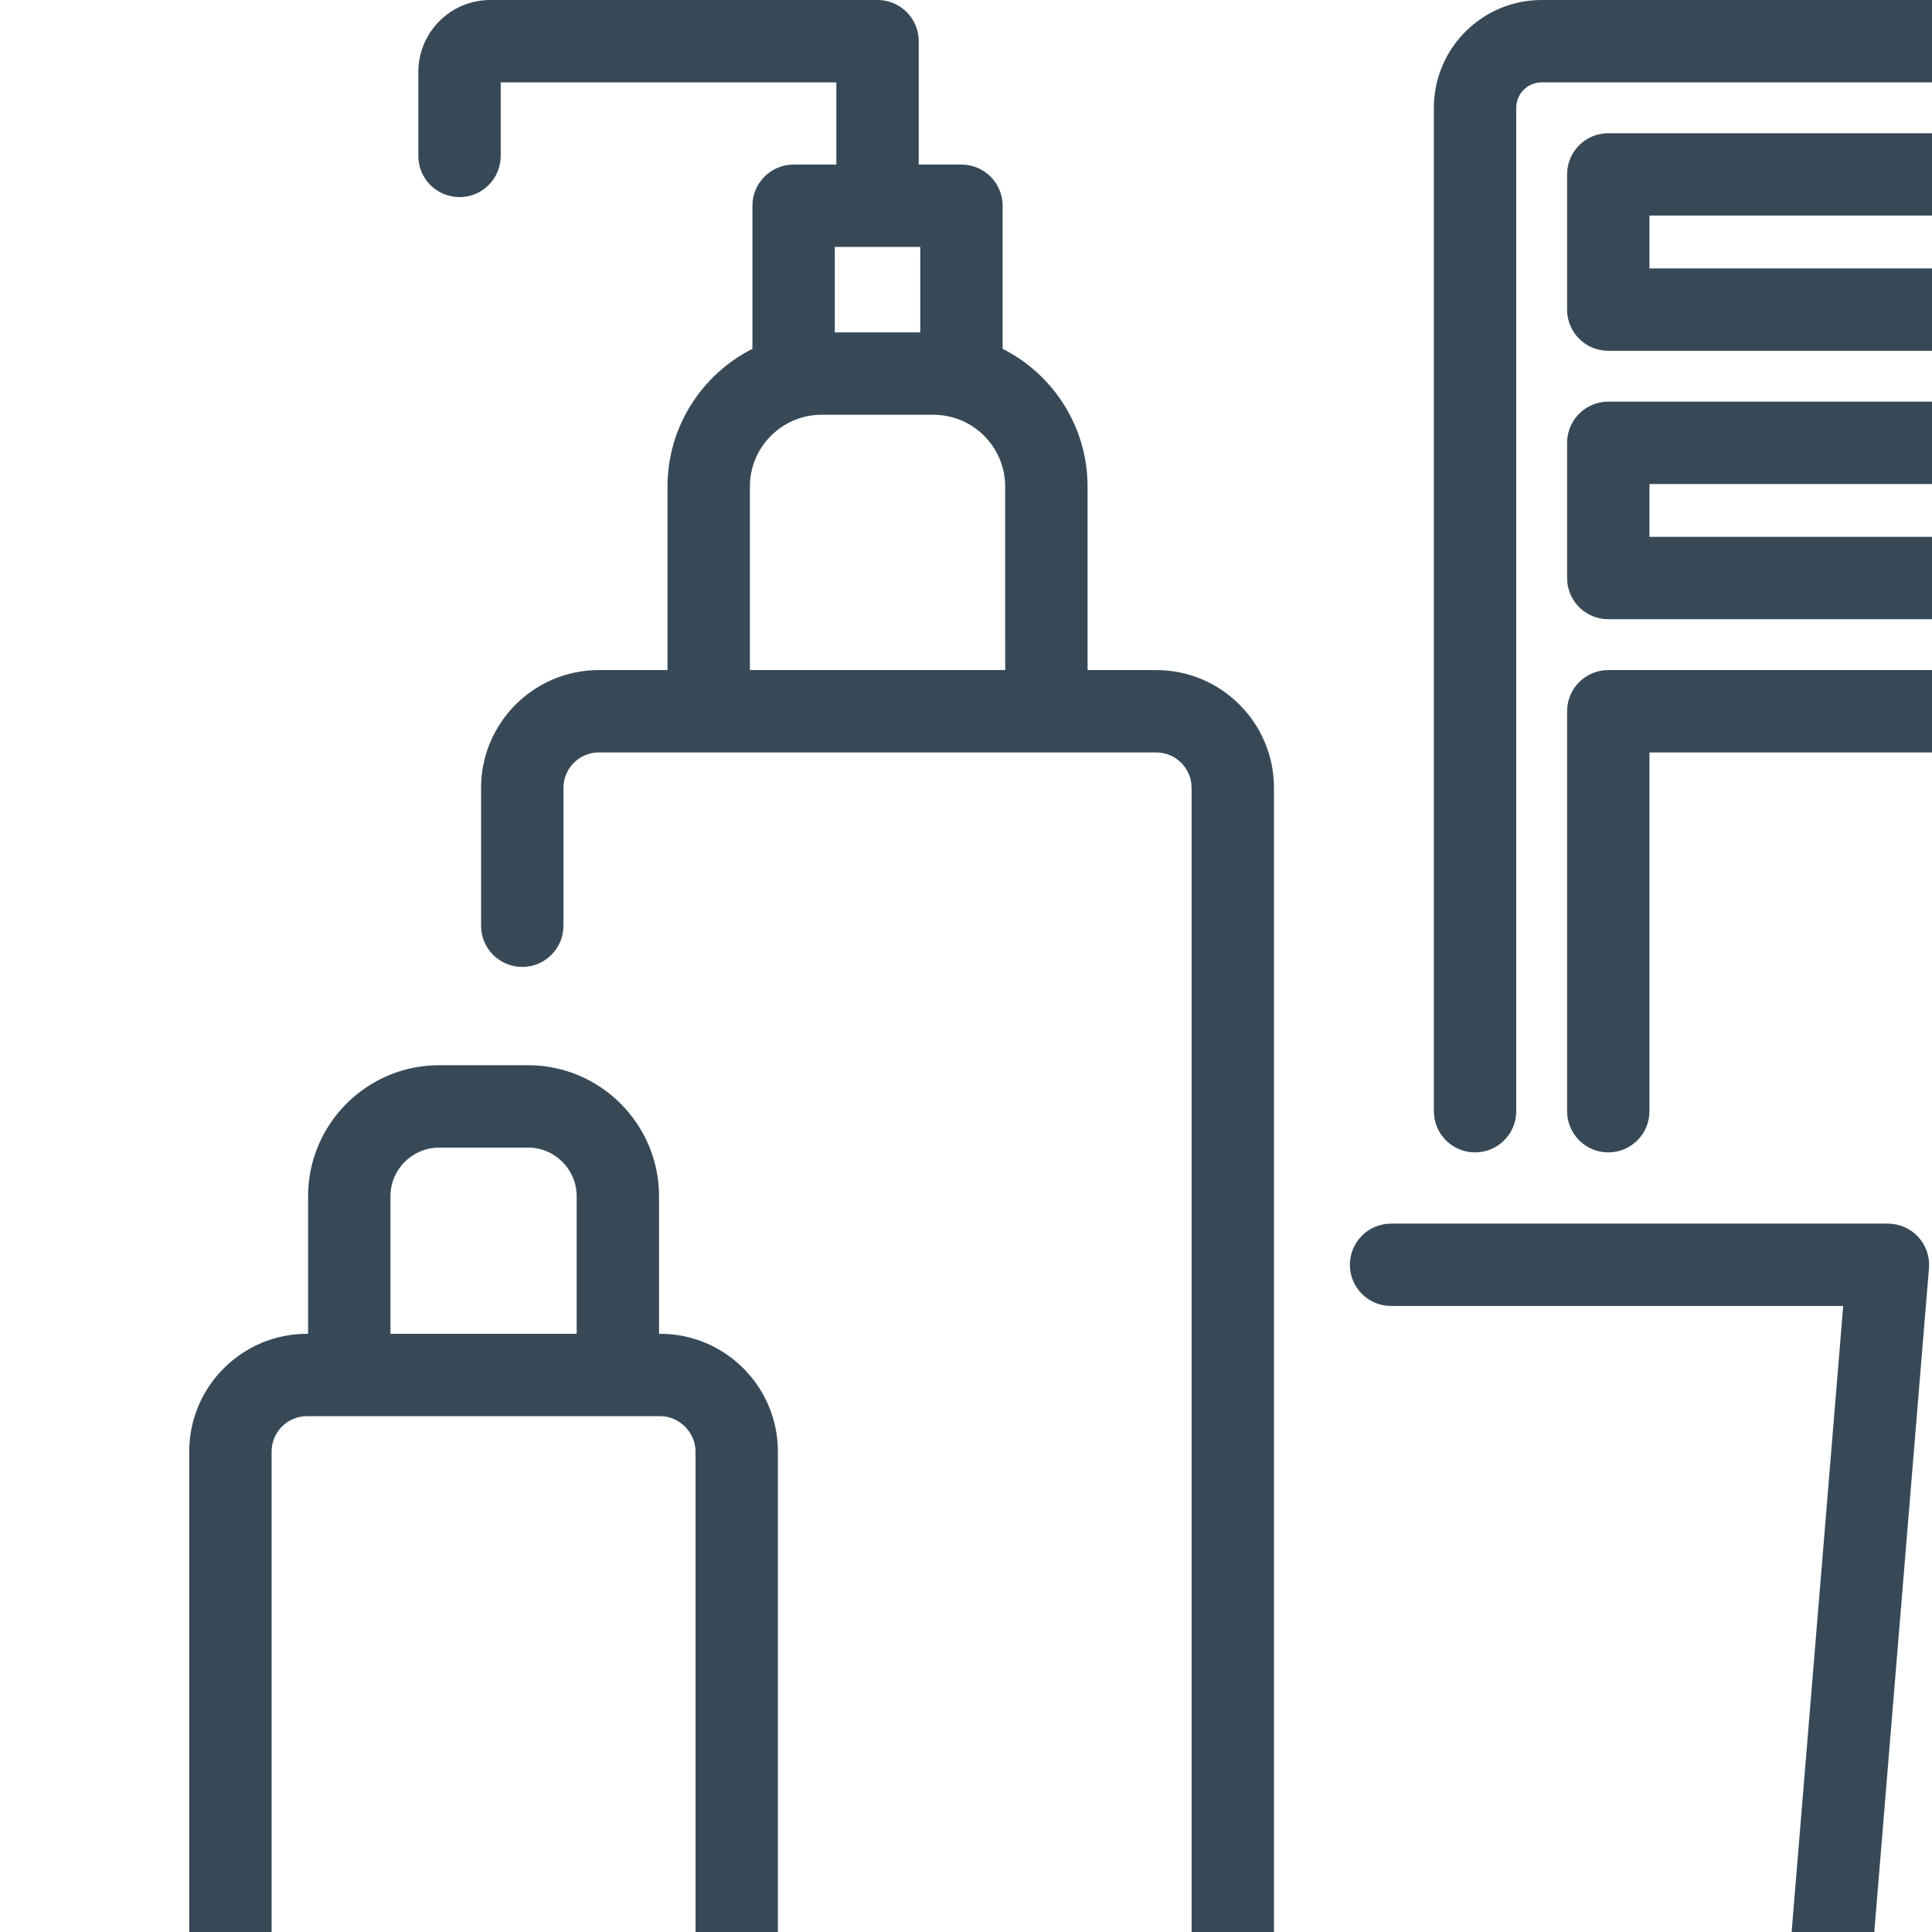 <svg width="128" height="128" viewBox="0 0 128 128" fill="none" xmlns="http://www.w3.org/2000/svg">
<path d="M43.736 88.367H43.663V79.255C43.663 74.468 39.769 70.573 34.982 70.573H29.094C24.307 70.573 20.412 74.468 20.412 79.255V88.367H20.339C16.037 88.367 12.537 91.867 12.537 96.169V136.198C12.537 140.5 16.037 144 20.339 144H43.736C48.038 144 51.538 140.5 51.538 136.198V96.169C51.538 91.867 48.038 88.367 43.736 88.367ZM25.869 79.255C25.869 77.477 27.316 76.031 29.094 76.031H34.982C36.76 76.031 38.206 77.477 38.206 79.255V88.367H25.869V79.255ZM46.081 136.198C46.081 137.469 45.007 138.543 43.736 138.543H20.339C19.068 138.543 17.994 137.469 17.994 136.198V96.169C17.994 94.876 19.046 93.824 20.339 93.824H43.736C45.007 93.824 46.081 94.898 46.081 96.169L46.081 136.198ZM109.281 14.283V17.784H128.734C130.241 17.784 131.462 19.006 131.462 20.513C131.462 22.02 130.241 23.241 128.734 23.241H106.552C105.045 23.241 103.824 22.02 103.824 20.513V11.554C103.824 10.047 105.045 8.826 106.552 8.826H128.734C130.241 8.826 131.462 10.047 131.462 11.554C131.462 13.061 130.241 14.283 128.734 14.283H109.281ZM127.087 81.948C127.604 82.509 127.861 83.261 127.799 84.021L123.064 141.496C122.947 142.911 121.765 144 120.344 144H92.161C90.654 144 89.433 142.778 89.433 141.271C89.433 139.765 90.654 138.543 92.161 138.543H117.831L122.117 86.525H92.161C90.654 86.525 89.433 85.304 89.433 83.797C89.433 82.29 90.654 81.068 92.161 81.068H125.08C125.843 81.068 126.57 81.388 127.087 81.948ZM94.997 73.62V7.142C94.997 3.204 98.201 0 102.139 0H128.734C130.241 0 131.463 1.222 131.463 2.729C131.463 4.235 130.241 5.457 128.734 5.457H102.139C101.21 5.457 100.455 6.213 100.455 7.142V73.62C100.455 75.127 99.233 76.349 97.726 76.349C96.219 76.349 94.997 75.127 94.997 73.62ZM109.281 32.067V35.568H128.734C130.241 35.568 131.462 36.79 131.462 38.297C131.462 39.804 130.241 41.025 128.734 41.025H106.552C105.045 41.025 103.824 39.804 103.824 38.297V29.339C103.824 27.832 105.045 26.61 106.552 26.61H128.734C130.241 26.61 131.462 27.832 131.462 29.339C131.462 30.846 130.241 32.067 128.734 32.067H109.281ZM76.603 44.394H72.054V32.236C72.054 28.253 69.761 24.794 66.427 23.111V13.631C66.427 12.124 65.206 10.903 63.699 10.903H60.867V2.803C60.868 2.778 60.868 2.753 60.868 2.729C60.868 1.222 59.647 0 58.14 0H32.481C29.853 0 27.716 2.138 27.716 4.765V10.331C27.716 11.838 28.938 13.059 30.445 13.059C31.951 13.059 33.173 11.838 33.173 10.331V5.457H55.41V10.903H52.579C51.072 10.903 49.85 12.124 49.85 13.631V23.111C46.516 24.795 44.224 28.253 44.224 32.236V44.394H39.674C35.373 44.394 31.873 47.894 31.873 52.196V61.333C31.873 62.84 33.095 64.061 34.602 64.061C36.108 64.061 37.33 62.84 37.33 61.333V52.196C37.33 50.903 38.382 49.851 39.674 49.851H76.603C77.895 49.851 78.947 50.903 78.947 52.196V136.198C78.947 137.491 77.895 138.543 76.603 138.543H57.809C56.302 138.543 55.08 139.765 55.08 141.271C55.08 142.778 56.302 144 57.809 144H76.603C80.904 144 84.404 140.5 84.404 136.198V52.196C84.405 47.894 80.905 44.394 76.603 44.394ZM55.308 16.36H60.971V22.022H55.308V16.36ZM66.597 44.394H49.682V32.236C49.682 29.613 51.815 27.479 54.438 27.479H61.84C64.463 27.479 66.596 29.613 66.596 32.236L66.597 44.394ZM131.462 47.123C131.462 48.63 130.241 49.851 128.734 49.851H109.281V73.62C109.281 75.127 108.059 76.349 106.552 76.349C105.045 76.349 103.824 75.127 103.824 73.62V47.123C103.824 45.616 105.045 44.394 106.552 44.394H128.734C130.241 44.394 131.462 45.616 131.462 47.123Z" fill="#374957"/>
</svg>
